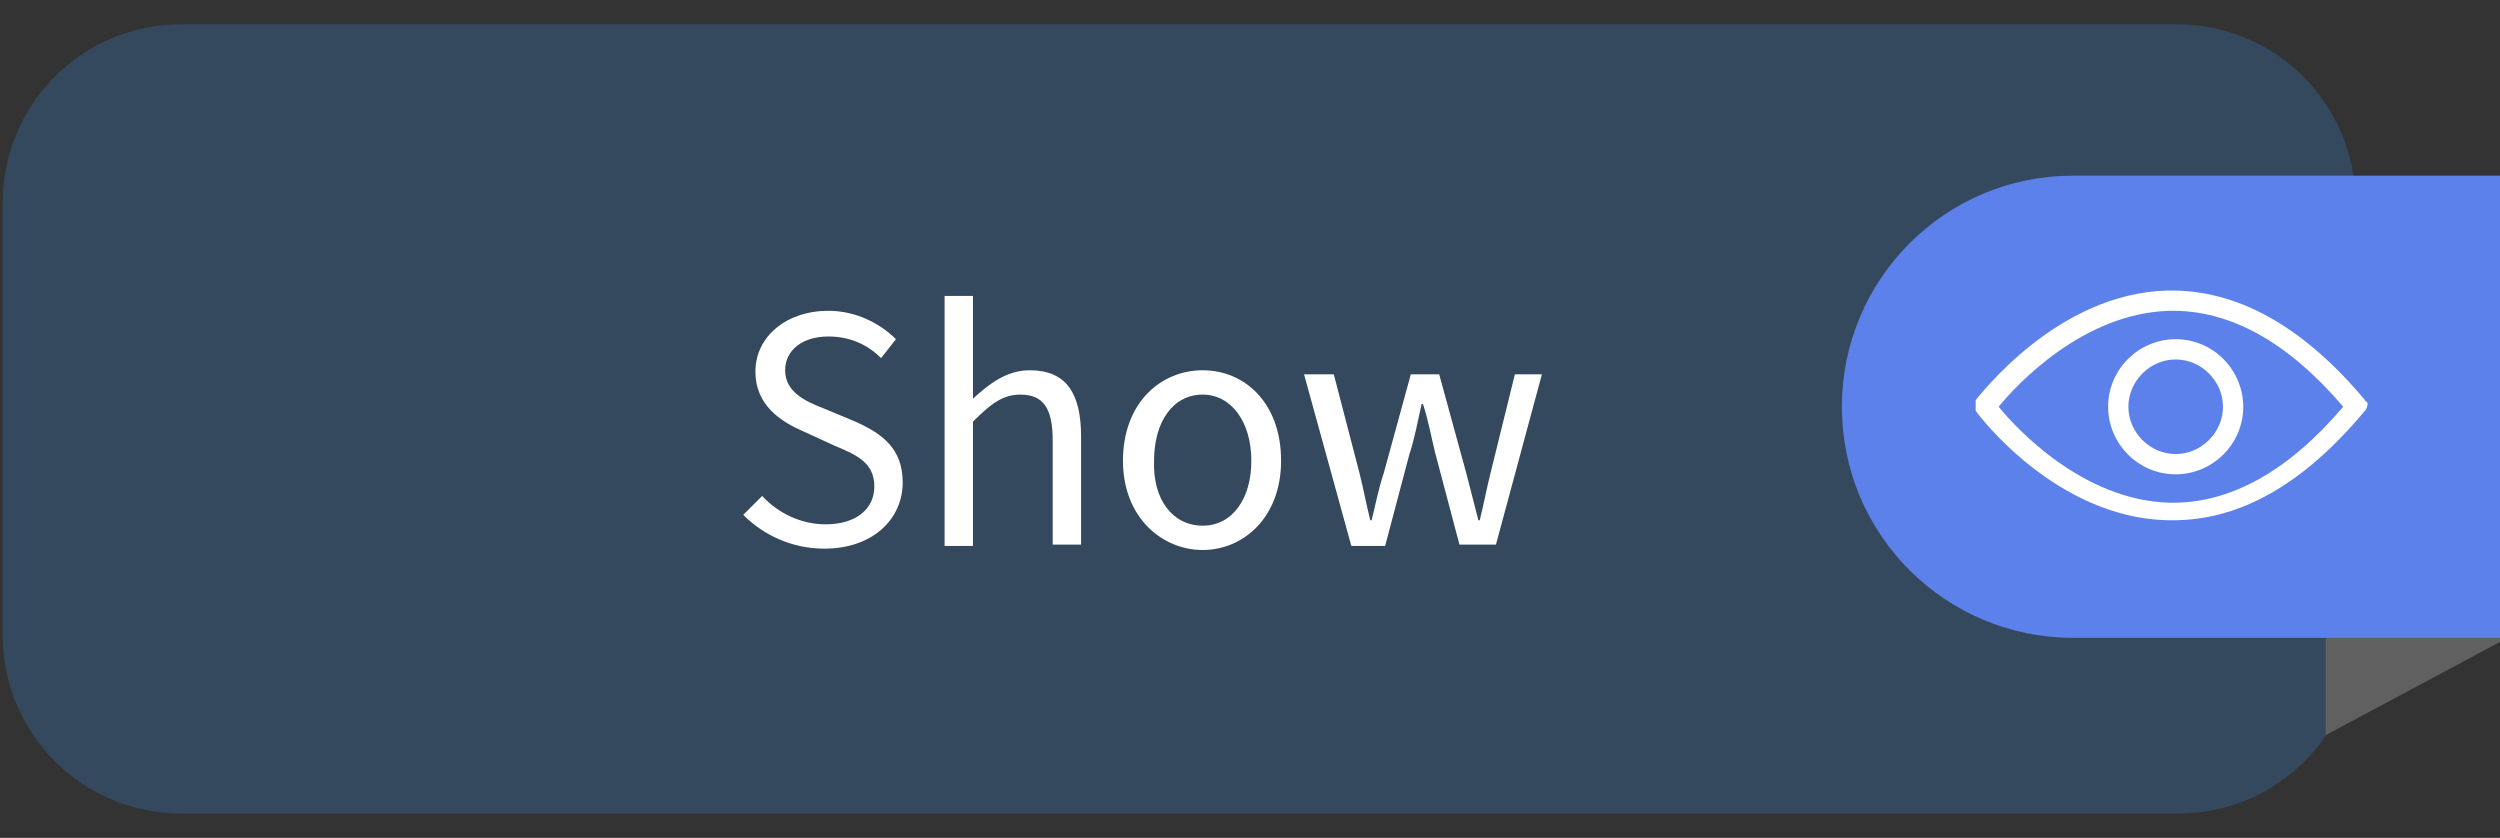 <?xml version="1.0" encoding="utf-8"?>
<!-- Generator: Adobe Illustrator 21.0.0, SVG Export Plug-In . SVG Version: 6.00 Build 0)  -->
<svg version="1.1" id="Layer_1" xmlns="http://www.w3.org/2000/svg" xmlns:xlink="http://www.w3.org/1999/xlink" x="0px" y="0px"
	 viewBox="0 0 185 62" style="enable-background:new 0 0 185 62;" xml:space="preserve">
<rect x="0" y="0" width="185" height="62" fill="#333333" stroke="none"/>
<style type="text/css">
	.st0{fill:#34495E;}
	.st1{fill:#606060;}
	.st2{fill:#5C81EA;}
	.st3{fill:#FFFFFF;}
	.st4{fill:none;}
</style>
<path class="st0" d="M174.4,47c0,7.3-5.9,13.2-13.2,13.2H13.4C6.1,60.2,0.2,54.3,0.2,47V15c0-7.3,5.9-13.2,13.2-13.2h147.7
	c7.3,0,13.2,5.9,13.2,13.2v32H174.4z"/>
<polygon class="st1" points="172.1,13.2 172.1,54.4 185,47.5 185,13.2 "/>
<path class="st2" d="M185,13h-31.6c-9.5,0-17.1,7.7-17.1,17.1c0,9.5,7.7,17.1,17.1,17.1H185V13z"/>
<g>
	<path class="st3" d="M56.4,36.7c1.2,1.3,2.9,2.1,4.7,2.1c2.2,0,3.6-1.1,3.6-2.8c0-1.7-1.2-2.3-2.9-3l-2.4-1.1
		c-1.6-0.7-3.5-1.9-3.5-4.4c0-2.6,2.3-4.5,5.4-4.5c2,0,3.8,0.9,5,2.1l-1.1,1.4c-1-1-2.3-1.6-3.9-1.6c-1.9,0-3.2,1-3.2,2.5
		c0,1.6,1.5,2.3,2.8,2.8l2.4,1c2,0.9,3.5,2,3.5,4.5c0,2.7-2.2,4.9-5.8,4.9c-2.4,0-4.5-1-6-2.5L56.4,36.7z"/>
	<path class="st3" d="M69.9,21.9H72v5L72,29.5c1.2-1.1,2.5-2.1,4.2-2.1c2.7,0,3.8,1.7,3.8,4.9v8h-2.1v-7.7c0-2.4-0.7-3.4-2.4-3.4
		c-1.3,0-2.2,0.7-3.5,2v9.2h-2.1V21.9z"/>
	<path class="st3" d="M89,27.4c3.1,0,5.8,2.4,5.8,6.7c0,4.2-2.8,6.6-5.8,6.6s-5.9-2.4-5.9-6.6C83.1,29.8,85.9,27.4,89,27.4z
		 M89,38.9c2.2,0,3.6-2,3.6-4.8c0-2.9-1.5-4.9-3.6-4.9c-2.2,0-3.6,2-3.6,4.9C85.3,37,86.8,38.9,89,38.9z"/>
	<path class="st3" d="M96.5,27.7h2.2l1.9,7.3c0.3,1.2,0.5,2.3,0.8,3.5h0.1c0.3-1.2,0.5-2.3,0.9-3.5l2-7.3h2.1l2,7.3
		c0.3,1.2,0.6,2.3,0.9,3.5h0.1c0.3-1.2,0.5-2.3,0.8-3.5l1.8-7.3h2l-3.4,12.6H108l-1.8-6.8c-0.3-1.2-0.5-2.4-0.9-3.6h-0.1
		c-0.3,1.3-0.5,2.5-0.9,3.7l-1.8,6.8H100L96.5,27.7z"/>
</g>
<rect x="149.1" y="16.8" class="st4" width="17.2" height="22.4"/>
<g>
	<path class="st3" d="M175,29.6c-4.6-5.5-9.5-8.2-14.6-8.1c-8.2,0.2-13.9,7.8-14.2,8.1c0,0,0,0,0,0c0,0,0,0,0,0c0,0,0,0.1,0,0.1
		c0,0,0,0,0,0c0,0,0,0.1,0,0.1c0,0,0,0,0,0.1c0,0,0,0.1,0,0.1c0,0,0,0.1,0,0.1c0,0,0,0,0,0.1c0,0,0,0.1,0,0.1c0,0,0,0,0,0
		c0,0,0,0.1,0,0.1c0,0,0,0,0,0c0,0,0,0,0,0c0.2,0.3,5.9,7.9,14.2,8.1c0.1,0,0.3,0,0.4,0c5,0,9.7-2.7,14.2-8.1
		c0.1-0.1,0.2-0.3,0.2-0.5S175.1,29.8,175,29.6L175,29.6z M160.5,37.2c-6.4-0.2-11.3-5.5-12.6-7.1c1.3-1.6,6.2-6.9,12.6-7.1
		c4.5-0.1,8.8,2.3,12.9,7.1C169.3,34.9,165,37.3,160.5,37.2L160.5,37.2z M160.5,37.2"/>
	<path class="st3" d="M161,25.1c-2.7,0-5,2.2-5,5c0,2.7,2.2,5,5,5c2.7,0,5-2.2,5-5C166,27.4,163.8,25.1,161,25.1L161,25.1z
		 M161,33.6c-1.9,0-3.5-1.6-3.5-3.5c0-1.9,1.6-3.5,3.5-3.5c1.9,0,3.5,1.6,3.5,3.5C164.5,32,162.9,33.6,161,33.6L161,33.6z M161,33.6
		"/>
</g>
</svg>
